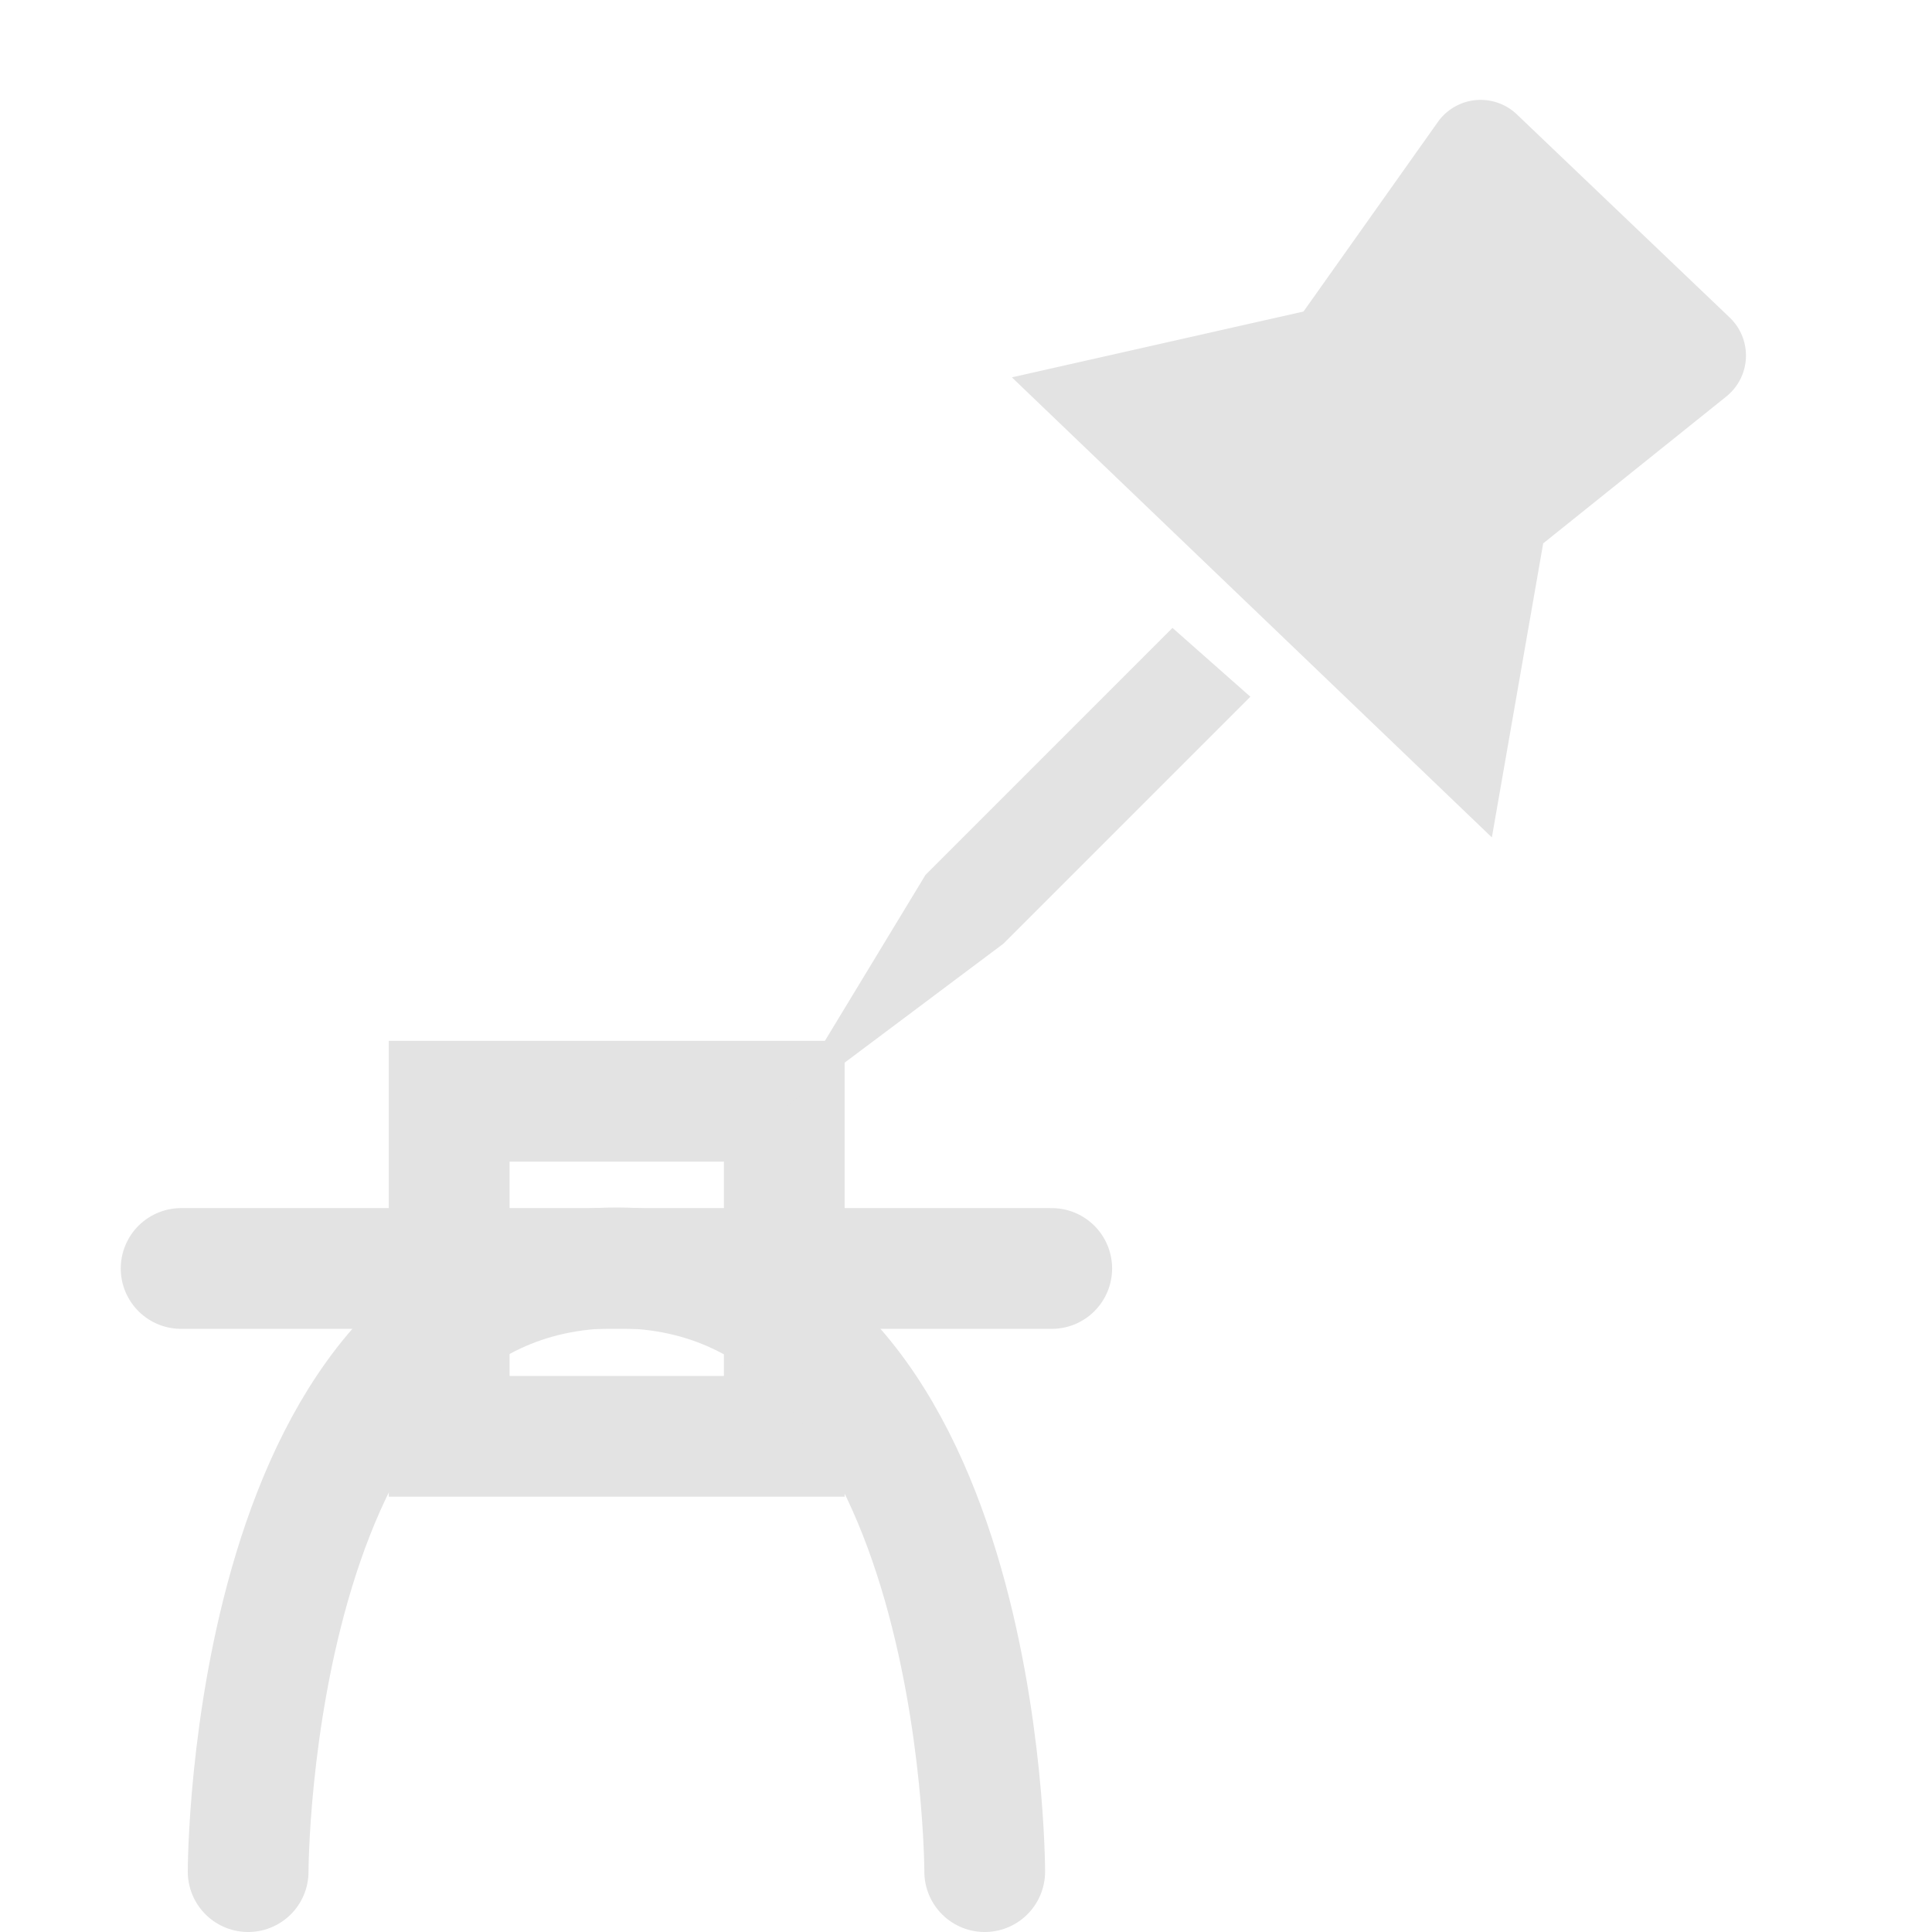 <svg id="Calque_1" data-name="Calque 1" xmlns="http://www.w3.org/2000/svg" viewBox="0 0 32 32"><defs><style>.cls-1,.cls-2{fill:none;stroke:#e3e3e3;stroke-width:2px;}.cls-1{stroke-miterlimit:10;}.cls-2{stroke-linecap:round;stroke-linejoin:bevel;}.cls-3{fill:#e3e3e3;}</style></defs><title>rigshape_l</title><rect class="cls-1" x="7.44" y="18.24" width="5.55" height="5.55"/><path class="cls-2" d="M4.11,31s0-10,6.1-10,6.1,10,6.1,10"/><line class="cls-2" x1="17.42" y1="21.01" x2="3" y2="21.01"/><path class="cls-3" d="M25.14,1.91l3.51,3.35a.87.87,0,0,1-.06,1.31L25.56,9l-.85,4.87L16.76,6.25l4.83-1.09L23.83,2A.87.87,0,0,1,25.14,1.91Z"/><polygon class="cls-3" points="19.42 10.4 15.33 14.49 12.99 18.35 16.62 15.63 20.71 11.54 19.42 10.4"/></svg>